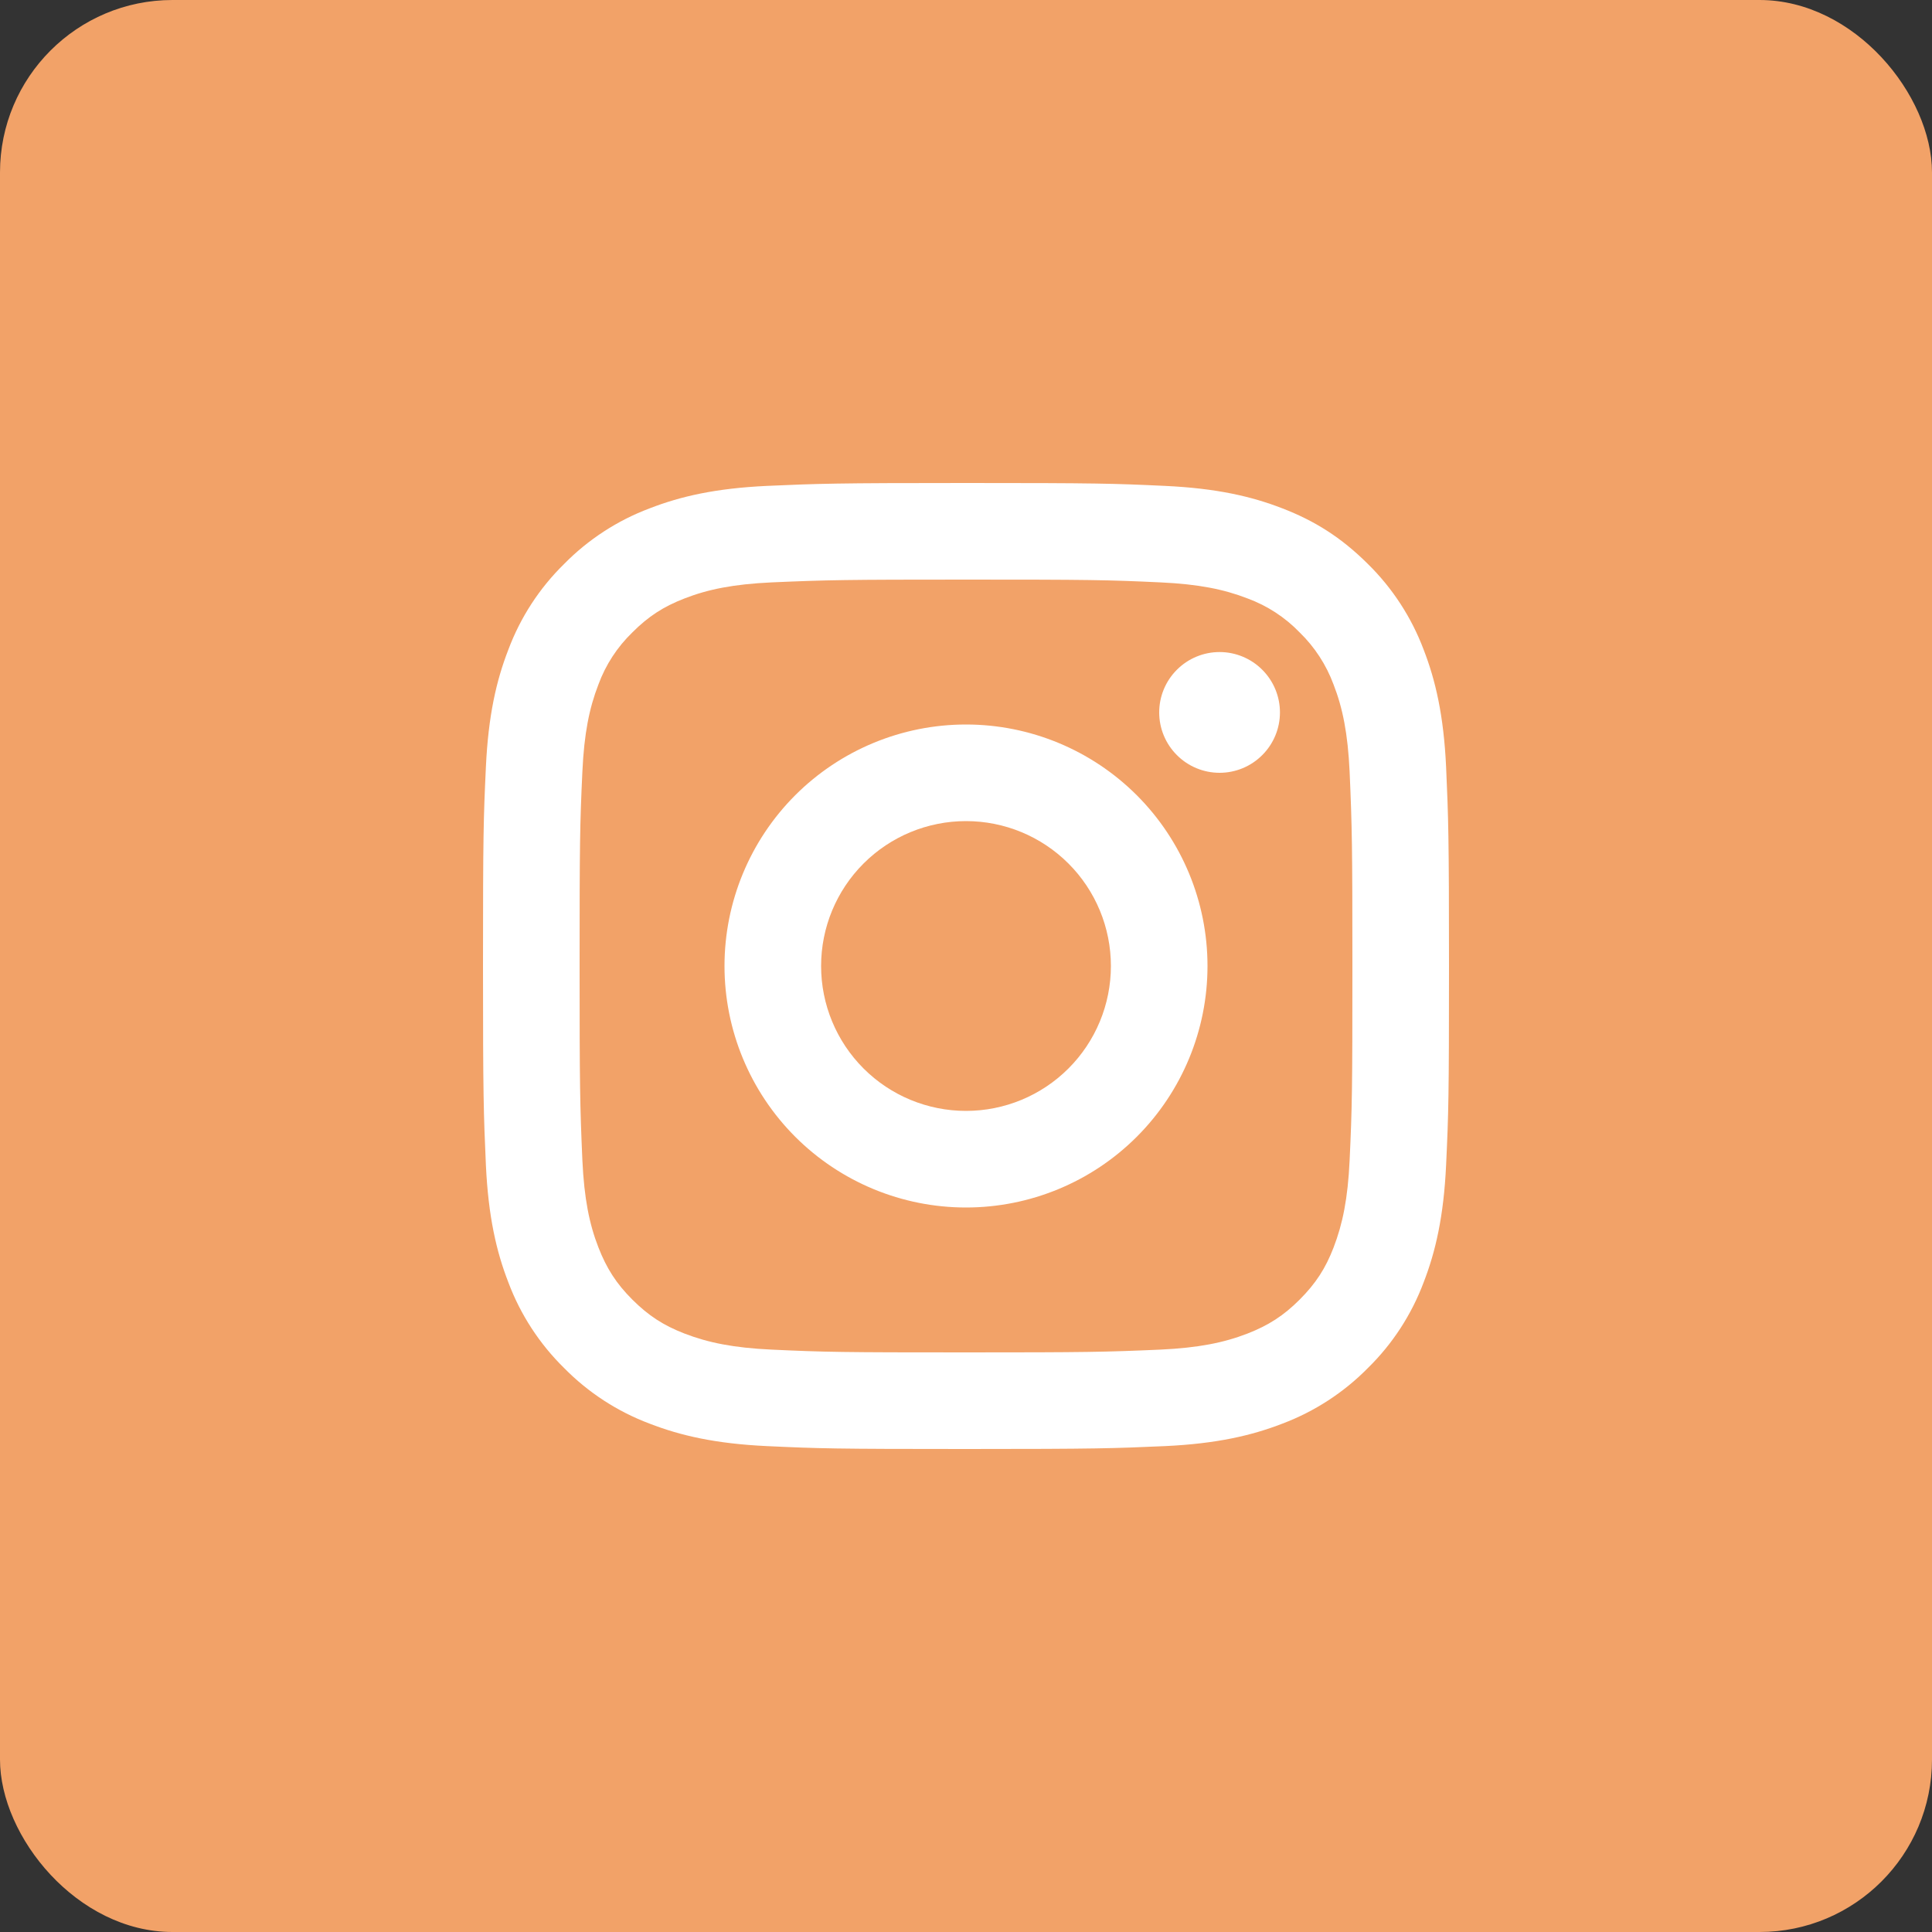 <svg width="56" height="56" viewBox="0 0 56 56" fill="none" xmlns="http://www.w3.org/2000/svg">
<rect x="0" y="0" width="56" height="56" fill="#333333" stroke="none"/>
<rect width="56" height="56" rx="5" fill="#F2A268"/>
<path d="M28 23.8C26.886 23.8 25.818 24.242 25.03 25.03C24.242 25.818 23.8 26.886 23.8 28C23.8 29.114 24.242 30.182 25.03 30.97C25.818 31.758 26.886 32.2 28 32.2C29.114 32.2 30.182 31.758 30.97 30.97C31.758 30.182 32.2 29.114 32.2 28C32.2 26.886 31.758 25.818 30.97 25.03C30.182 24.242 29.114 23.8 28 23.8ZM28 21C29.857 21 31.637 21.738 32.95 23.05C34.263 24.363 35 26.143 35 28C35 29.857 34.263 31.637 32.95 32.95C31.637 34.263 29.857 35 28 35C26.143 35 24.363 34.263 23.05 32.95C21.738 31.637 21 29.857 21 28C21 26.143 21.738 24.363 23.05 23.05C24.363 21.738 26.143 21 28 21ZM37.1 20.65C37.1 21.114 36.916 21.559 36.587 21.887C36.259 22.216 35.814 22.4 35.35 22.4C34.886 22.4 34.441 22.216 34.113 21.887C33.784 21.559 33.6 21.114 33.6 20.65C33.6 20.186 33.784 19.741 34.113 19.413C34.441 19.084 34.886 18.9 35.35 18.9C35.814 18.9 36.259 19.084 36.587 19.413C36.916 19.741 37.1 20.186 37.1 20.65ZM28 16.8C24.536 16.8 23.971 16.81 22.359 16.881C21.262 16.933 20.525 17.08 19.842 17.346C19.235 17.581 18.796 17.863 18.33 18.33C17.892 18.754 17.555 19.27 17.345 19.842C17.079 20.528 16.932 21.263 16.881 22.359C16.808 23.905 16.8 24.445 16.8 28C16.8 31.464 16.81 32.029 16.881 33.641C16.933 34.737 17.08 35.475 17.345 36.156C17.583 36.765 17.863 37.204 18.327 37.668C18.799 38.139 19.237 38.42 19.839 38.653C20.531 38.92 21.267 39.068 22.359 39.119C23.905 39.192 24.445 39.2 28 39.2C31.464 39.2 32.029 39.19 33.641 39.119C34.735 39.067 35.473 38.92 36.156 38.655C36.763 38.419 37.204 38.137 37.668 37.673C38.14 37.201 38.422 36.763 38.654 36.161C38.92 35.47 39.068 34.733 39.119 33.641C39.192 32.095 39.2 31.555 39.2 28C39.2 24.536 39.19 23.971 39.119 22.359C39.067 21.265 38.92 20.525 38.654 19.842C38.443 19.271 38.107 18.754 37.67 18.33C37.247 17.892 36.73 17.555 36.158 17.345C35.472 17.079 34.735 16.932 33.641 16.881C32.095 16.808 31.555 16.8 28 16.8ZM28 14C31.804 14 32.278 14.014 33.771 14.084C35.262 14.154 36.277 14.388 37.17 14.735C38.094 15.091 38.872 15.572 39.651 16.349C40.363 17.049 40.913 17.896 41.265 18.83C41.611 19.722 41.846 20.738 41.916 22.229C41.982 23.722 42 24.196 42 28C42 31.804 41.986 32.278 41.916 33.771C41.846 35.262 41.611 36.277 41.265 37.17C40.914 38.105 40.364 38.952 39.651 39.651C38.951 40.362 38.104 40.913 37.17 41.265C36.278 41.611 35.262 41.846 33.771 41.916C32.278 41.982 31.804 42 28 42C24.196 42 23.722 41.986 22.229 41.916C20.738 41.846 19.723 41.611 18.83 41.265C17.895 40.914 17.049 40.363 16.349 39.651C15.637 38.951 15.086 38.105 14.735 37.17C14.388 36.278 14.154 35.262 14.084 33.771C14.018 32.278 14 31.804 14 28C14 24.196 14.014 23.722 14.084 22.229C14.154 20.737 14.388 19.723 14.735 18.83C15.085 17.895 15.636 17.048 16.349 16.349C17.049 15.637 17.895 15.086 18.83 14.735C19.723 14.388 20.737 14.154 22.229 14.084C23.722 14.018 24.196 14 28 14Z" fill="white"/>
</svg>
